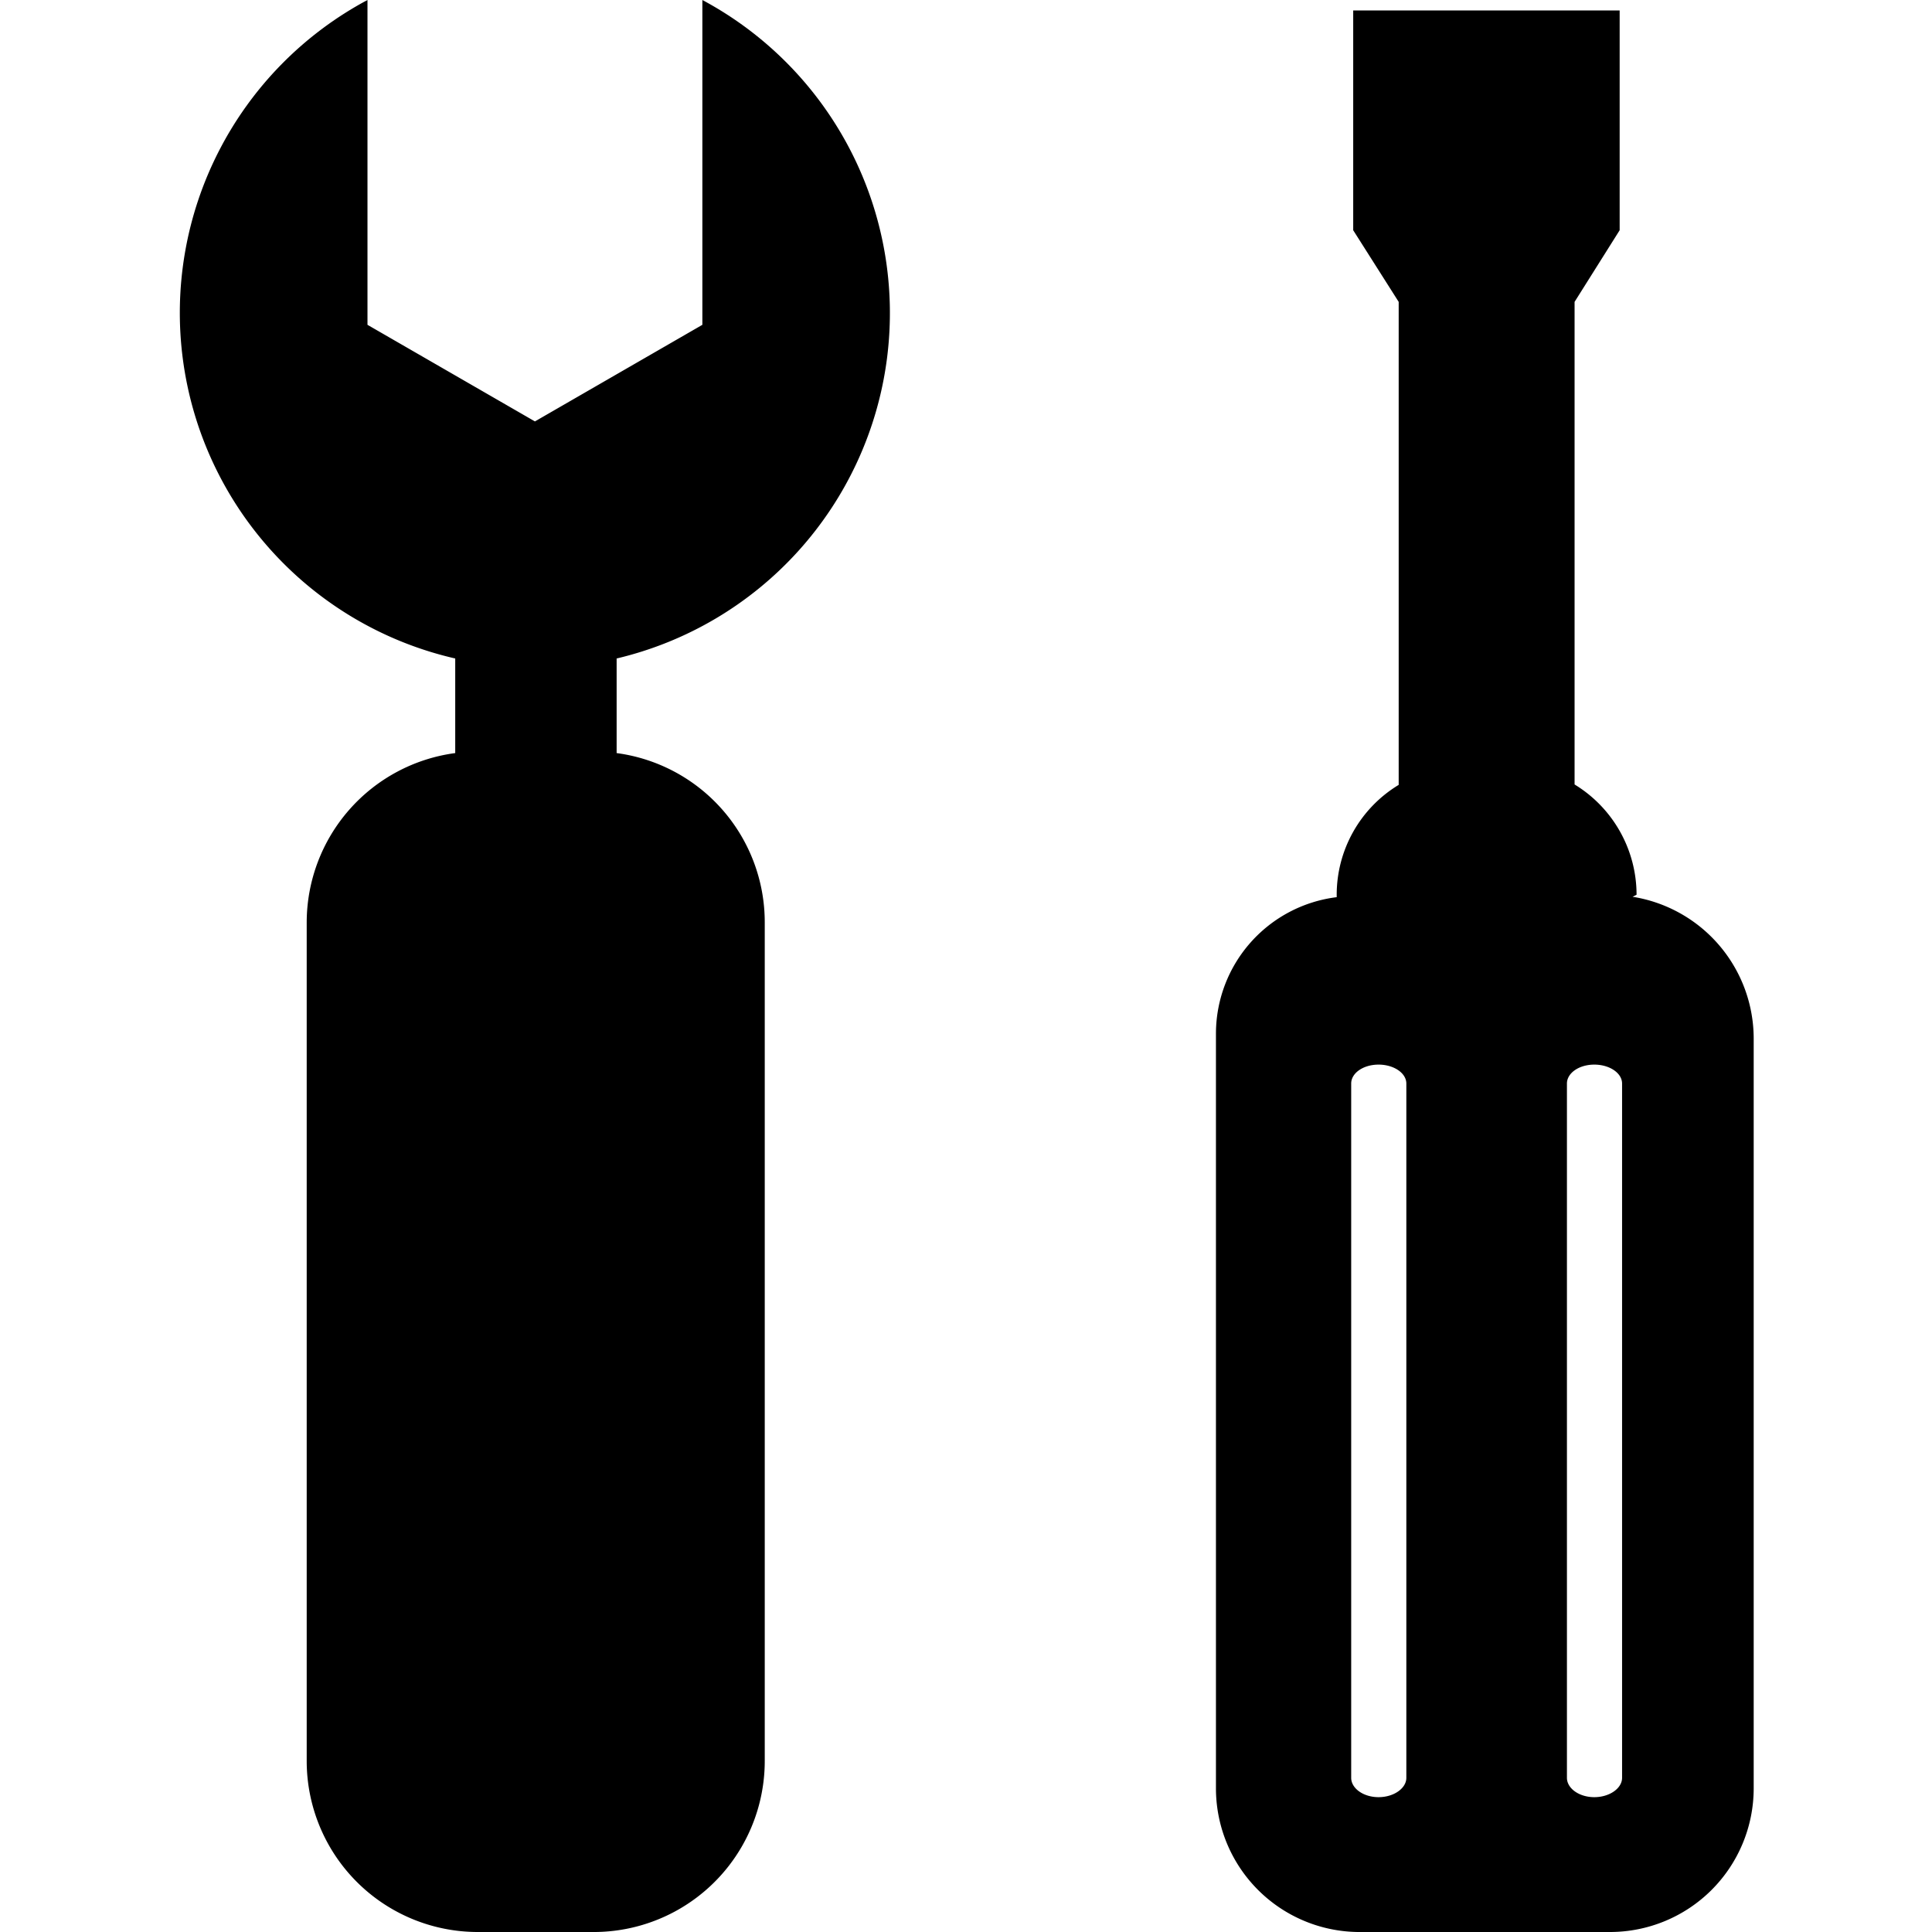 <svg id="icon" xmlns="http://www.w3.org/2000/svg" viewBox="0 0 48 48"><defs><style>.cls-1{fill-rule:evenodd;}</style></defs><path class="cls-1" d="M17.45,0V8.07l-4.16,2.4L9.13,8.07V0a8.81,8.81,0,0,0,2.18,16.36v2.35a4.25,4.25,0,0,0-3.69,4.21V43.75A4.25,4.25,0,0,0,11.87,48H14.7A4.25,4.25,0,0,0,19,43.75V22.92a4.24,4.24,0,0,0-3.68-4.21V16.36A8.82,8.82,0,0,0,17.45,0ZM40.56,22.28l.1-.05a3.21,3.21,0,0,0-1.54-2.74V7.5l1.12-1.78V.26H33.62V5.72L34.75,7.5v12a3.19,3.19,0,0,0-1.54,2.74l0,.05a3.42,3.42,0,0,0-3,3.37V44.44A3.57,3.57,0,0,0,33.83,48H40a3.57,3.57,0,0,0,3.57-3.56V25.79A3.57,3.57,0,0,0,40.56,22.28ZM34.94,44.17c0,.26-.31.48-.69.48s-.68-.22-.68-.48V26.92c0-.26.3-.47.68-.47s.69.21.69.47Zm5.36,0c0,.26-.31.48-.69.48s-.68-.22-.68-.48V26.92c0-.26.3-.47.68-.47s.69.21.69.47Z"/></svg>